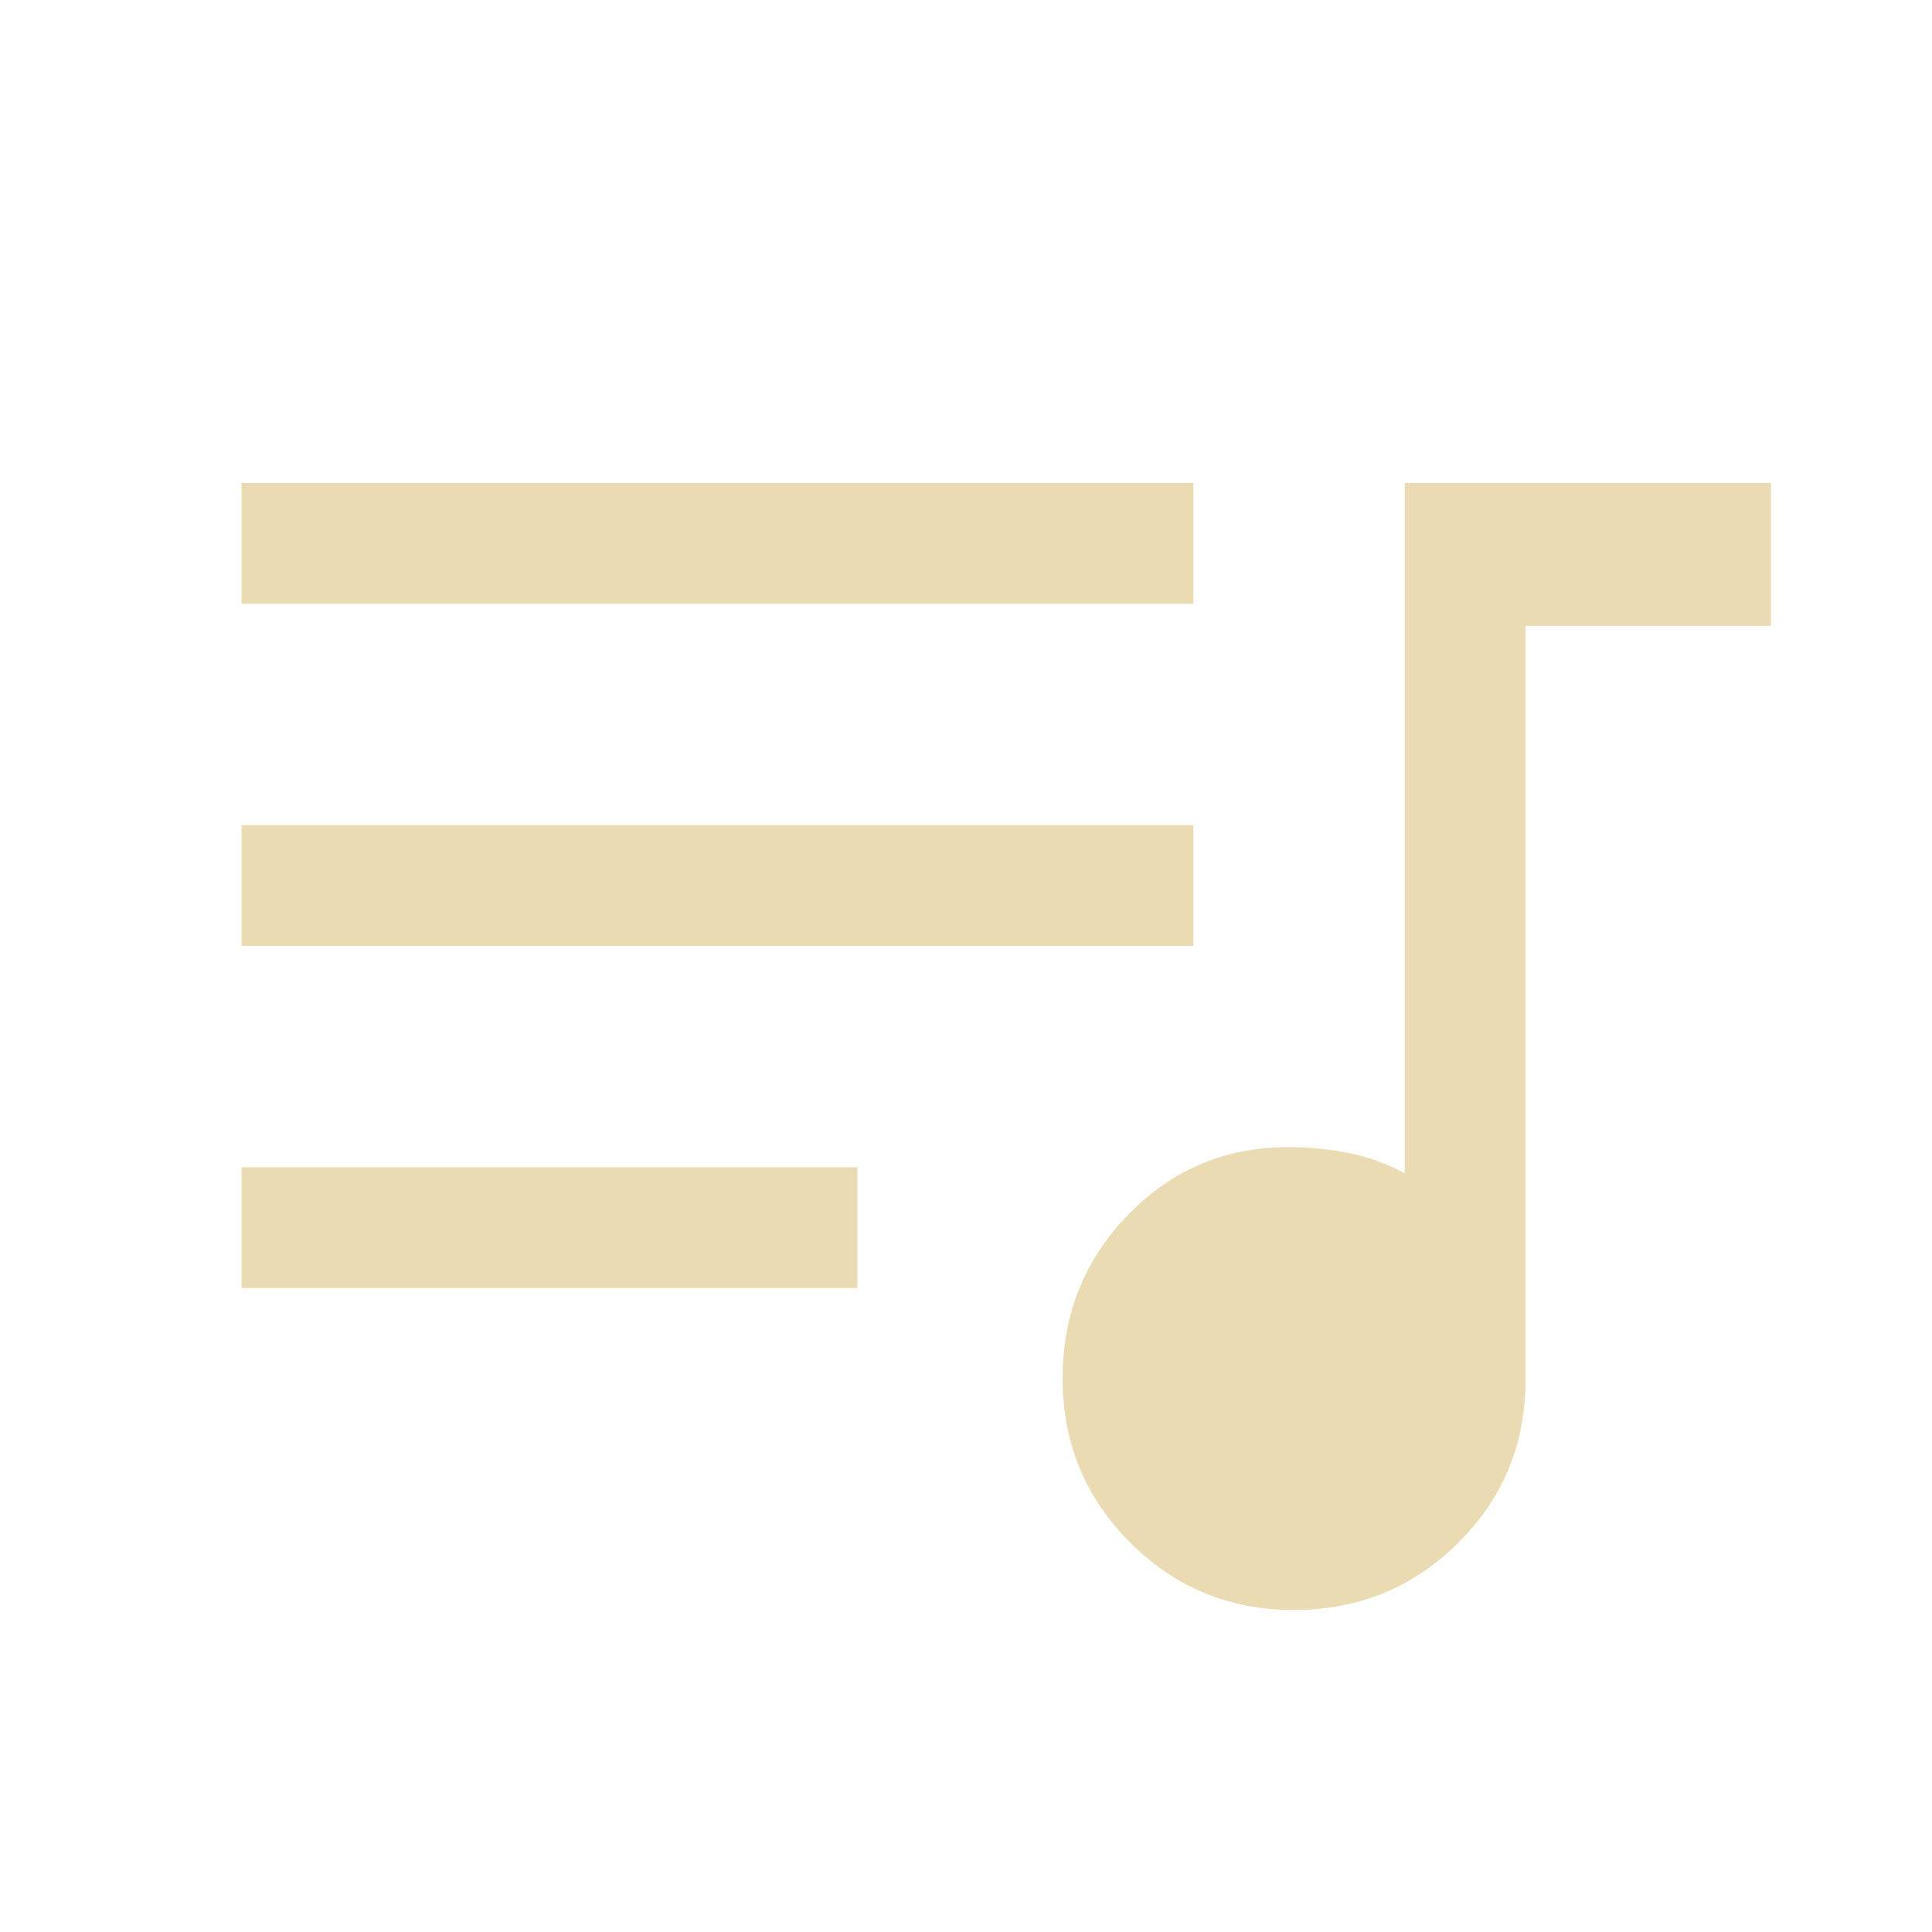 <svg xmlns="http://www.w3.org/2000/svg" height="48px" viewBox="0 -960 960 960" width="48px" fill="#ebdbb2"><path d="M642.94-160q-47.94 0-81.44-33.56t-33.5-81.5q0-47.94 32.67-81.44Q593.33-390 640-390q15.97 0 30.48 3Q685-384 698-377v-343h182v71H758v375q0 47.5-33.56 80.75T642.94-160ZM120-320v-60h306v60H120Zm0-170v-60h473v60H120Zm0-170v-60h473v60H120Z"/></svg>
